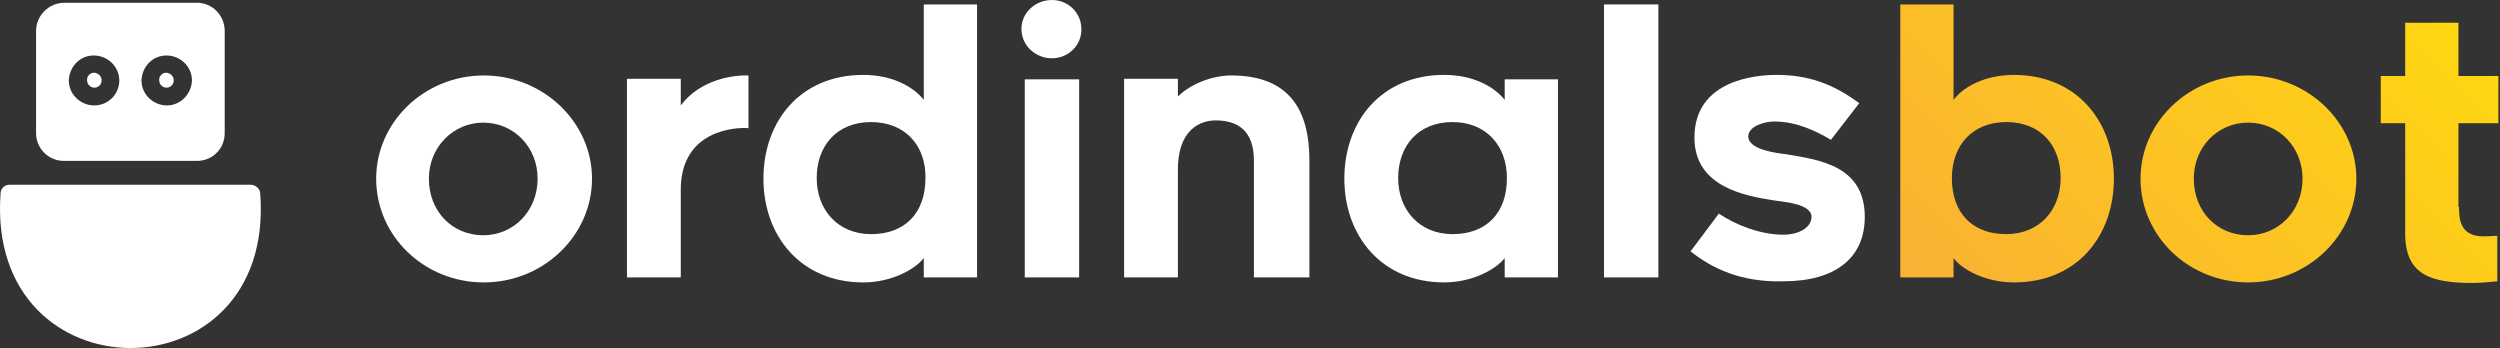 <svg width="287" height="40" viewBox="0 0 287 40" fill="none" xmlns="http://www.w3.org/2000/svg">
<rect x="0" y="0" width="287" height="40" fill="#333333" stroke="none"/>
<g clip-path="url(#clip0_127_32)">
<path d="M43.185 20.51C43.185 14.013 48.726 8.663 55.541 8.663C62.357 8.663 67.962 14.013 67.962 20.51C67.962 27.07 62.357 32.421 55.541 32.421C48.726 32.421 43.185 27.134 43.185 20.51ZM49.236 20.51C49.236 24.268 51.911 27.006 55.478 27.006C58.981 27.006 61.72 24.204 61.72 20.51C61.72 16.879 58.981 14.077 55.478 14.077C52.038 14.077 49.236 16.879 49.236 20.51Z" fill="white"/>
<path d="M78.153 21.783V31.847H71.975V9.044H78.153V12.102C80.446 9.044 84.331 8.599 85.924 8.662V14.713C84.459 14.586 78.153 14.904 78.153 21.783Z" fill="white"/>
<path d="M106.051 29.618C105.096 30.892 102.357 32.421 99.108 32.421C91.911 32.421 87.643 27.07 87.643 20.51C87.643 13.949 91.847 8.599 99.108 8.599C102.42 8.599 104.841 9.937 106.051 11.465V0.51H112.166V31.847H106.051V29.618ZM100 14.013C96.051 14.013 93.758 16.752 93.758 20.446C93.758 24.077 96.178 26.879 100 26.879C103.885 26.879 106.242 24.459 106.242 20.446C106.306 16.688 103.885 14.013 100 14.013Z" fill="white"/>
<path d="M120.764 6.688C118.853 6.688 117.261 5.223 117.261 3.312C117.261 1.465 118.853 0 120.764 0C122.611 0 124.14 1.465 124.14 3.312C124.204 5.159 122.675 6.688 120.764 6.688ZM117.643 9.108H123.885V31.847H117.643V9.108Z" fill="white"/>
<path d="M150.318 18.408V31.847H143.949V18.408C143.949 14.905 141.975 13.822 139.554 13.822C137.834 13.822 135.096 14.841 135.223 19.809V31.847H129.045V9.045H135.223V11.083C136.752 9.554 139.299 8.663 141.338 8.663C147.898 8.663 150.318 12.484 150.318 18.408Z" fill="white"/>
<path d="M172.739 29.618C171.783 30.892 169.045 32.42 165.796 32.42C158.599 32.42 154.331 27.07 154.331 20.509C154.331 13.949 158.535 8.599 165.796 8.599C169.108 8.599 171.529 9.936 172.739 11.465V9.108H178.853V31.847H172.739V29.618ZM166.752 14.013C162.803 14.013 160.51 16.752 160.51 20.446C160.51 24.076 162.93 26.879 166.752 26.879C170.637 26.879 172.994 24.459 172.994 20.446C172.994 16.688 170.573 14.013 166.752 14.013Z" fill="white"/>
<path d="M184.14 0.51H190.382V31.847H184.14V0.51Z" fill="white"/>
<path d="M194.076 28.853L197.325 24.522C199.108 25.732 201.975 26.943 204.713 26.943C206.624 26.943 207.962 26.051 207.962 24.904C207.962 23.376 204.777 23.185 203.567 22.994C200.446 22.484 194.522 21.529 194.522 15.796C194.522 9.108 201.72 8.599 203.949 8.599C207.58 8.599 210.446 9.618 213.44 11.847L210.191 16.051C208.471 15.032 206.242 13.949 203.694 13.949C202.484 13.949 200.701 14.522 200.701 15.669C200.701 17.197 204.013 17.579 205.032 17.707C208.917 18.344 214.076 19.044 214.076 24.904C214.076 29.618 210.701 32.293 204.713 32.293C199.873 32.42 196.561 30.828 194.076 28.853Z" fill="white"/>
<path d="M218.153 31.847V0.51H224.268V11.465C225.414 9.937 227.898 8.599 231.21 8.599C238.408 8.599 242.675 13.949 242.675 20.51C242.675 27.07 238.471 32.421 231.21 32.421C227.962 32.421 225.223 30.956 224.268 29.618V31.847H218.153ZM230.318 26.879C234.14 26.879 236.561 24.077 236.561 20.446C236.561 16.688 234.268 14.013 230.318 14.013C226.433 14.013 224.076 16.688 224.076 20.446C224.076 24.459 226.433 26.879 230.318 26.879ZM245.732 20.51C245.732 14.013 251.274 8.663 258.089 8.663C264.904 8.663 270.51 14.013 270.51 20.51C270.51 27.07 264.904 32.421 258.089 32.421C251.274 32.421 245.732 27.134 245.732 20.51ZM251.847 20.51C251.847 24.268 254.522 27.007 258.089 27.007C261.592 27.007 264.331 24.204 264.331 20.51C264.331 16.879 261.592 14.077 258.089 14.077C254.586 14.077 251.847 16.879 251.847 20.51ZM282.293 23.758C282.293 25.032 282.357 27.134 285.096 27.134C285.796 27.134 286.306 27.07 286.688 27.07V32.293C285.924 32.357 284.777 32.484 283.885 32.484C279.108 32.484 276.115 31.593 276.115 26.816V14.14H273.312V8.726H276.115V2.612H282.229V8.726H286.815V14.14H282.229V23.758H282.293Z" fill="url(#paint0_linear_127_32)"/>
<path d="M29.873 22.229C31.656 45.86 -1.656 45.86 0.064 22.229C0.064 21.656 0.51 21.21 1.083 21.21H28.854C29.427 21.274 29.873 21.72 29.873 22.229ZM25.796 3.567V15.287C25.796 17.07 24.395 18.471 22.611 18.471H7.325C5.541 18.471 4.14 17.006 4.14 15.287V3.567C4.14 1.783 5.605 0.318 7.389 0.318H22.611C24.395 0.318 25.796 1.783 25.796 3.567ZM13.694 9.236C13.694 7.643 12.357 6.369 10.764 6.369C9.172 6.369 7.962 7.643 7.898 9.236C7.898 10.828 9.236 12.102 10.828 12.102C12.42 12.102 13.694 10.828 13.694 9.236ZM22.038 9.236C22.038 7.643 20.701 6.369 19.108 6.369C17.516 6.369 16.306 7.643 16.242 9.236C16.242 10.828 17.58 12.102 19.172 12.102C20.701 12.102 21.974 10.828 22.038 9.236ZM19.108 8.344C18.599 8.344 18.217 8.79 18.28 9.236C18.28 9.681 18.662 10.064 19.108 10.064C19.618 10.064 20 9.618 19.936 9.172C19.936 8.726 19.554 8.408 19.108 8.344ZM10.828 8.344C10.319 8.344 9.936 8.79 10 9.236C10 9.681 10.382 10.064 10.828 10.064C11.338 10.064 11.72 9.618 11.656 9.172C11.656 8.726 11.274 8.408 10.828 8.344Z" fill="white"/>
</g>
<defs>
<linearGradient id="paint0_linear_127_32" x1="228.544" y1="40.278" x2="275.985" y2="-7.163" gradientUnits="userSpaceOnUse">
<stop stop-color="#F9B233"/>
<stop offset="1" stop-color="#FFD810"/>
</linearGradient>
<clipPath id="clip0_127_32">
<rect width="286.879" height="40" fill="white"/>
</clipPath>
</defs>
</svg>
